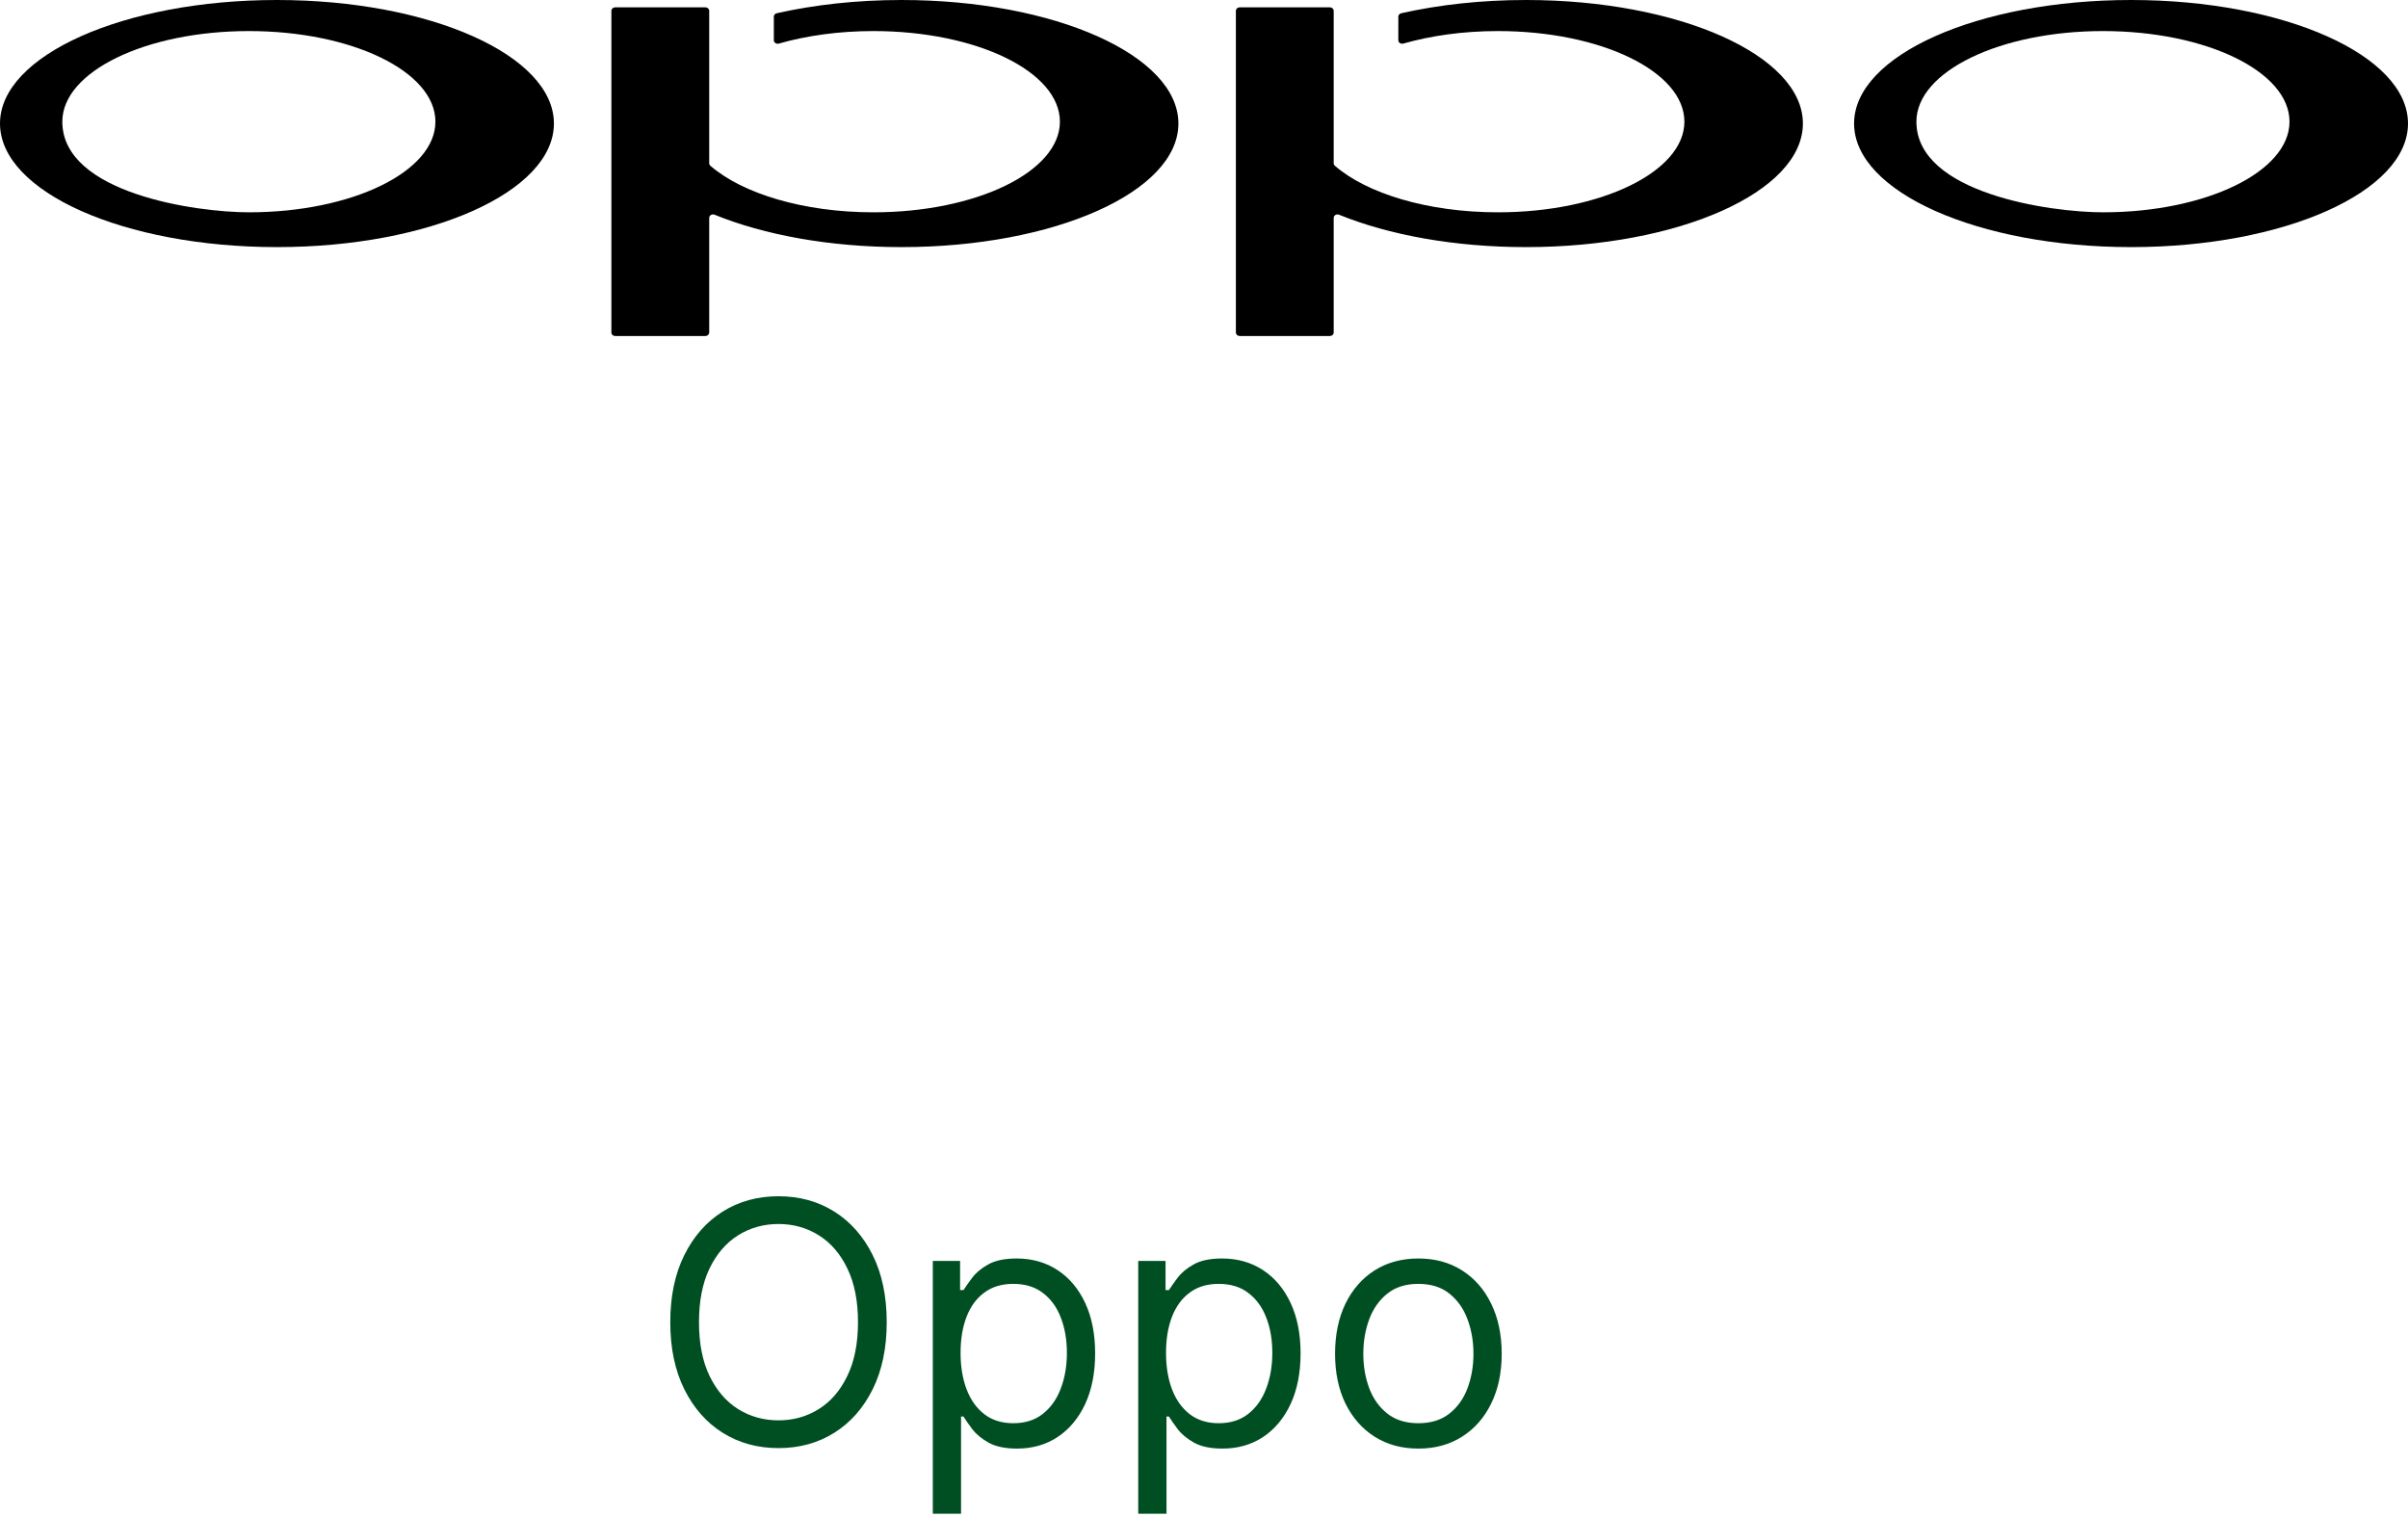 <svg width="100" height="63" viewBox="0 0 100 63" fill="none" xmlns="http://www.w3.org/2000/svg">
<path d="M36.824 54.909C36.824 55.983 36.63 56.911 36.242 57.693C35.854 58.475 35.322 59.079 34.646 59.503C33.97 59.927 33.198 60.139 32.33 60.139C31.461 60.139 30.689 59.927 30.013 59.503C29.337 59.079 28.805 58.475 28.417 57.693C28.029 56.911 27.835 55.983 27.835 54.909C27.835 53.835 28.029 52.907 28.417 52.125C28.805 51.343 29.337 50.74 30.013 50.315C30.689 49.891 31.461 49.679 32.33 49.679C33.198 49.679 33.97 49.891 34.646 50.315C35.322 50.74 35.854 51.343 36.242 52.125C36.63 52.907 36.824 53.835 36.824 54.909ZM35.631 54.909C35.631 54.028 35.483 53.283 35.188 52.677C34.897 52.07 34.501 51.611 34 51.3C33.503 50.988 32.946 50.832 32.33 50.832C31.713 50.832 31.155 50.988 30.654 51.3C30.157 51.611 29.761 52.07 29.466 52.677C29.174 53.283 29.028 54.028 29.028 54.909C29.028 55.791 29.174 56.535 29.466 57.141C29.761 57.748 30.157 58.207 30.654 58.519C31.155 58.83 31.713 58.986 32.33 58.986C32.946 58.986 33.503 58.83 34 58.519C34.501 58.207 34.897 57.748 35.188 57.141C35.483 56.535 35.631 55.791 35.631 54.909ZM38.738 62.864V52.364H39.871V53.577H40.011C40.097 53.444 40.216 53.275 40.369 53.07C40.524 52.861 40.746 52.675 41.035 52.513C41.327 52.347 41.721 52.264 42.218 52.264C42.861 52.264 43.428 52.425 43.918 52.746C44.409 53.068 44.792 53.524 45.067 54.114C45.342 54.704 45.479 55.4 45.479 56.202C45.479 57.01 45.342 57.711 45.067 58.305C44.792 58.895 44.41 59.352 43.923 59.677C43.436 59.998 42.874 60.159 42.238 60.159C41.747 60.159 41.355 60.078 41.06 59.916C40.765 59.75 40.538 59.562 40.379 59.354C40.219 59.142 40.097 58.966 40.011 58.827H39.911V62.864H38.738ZM39.891 56.182C39.891 56.758 39.976 57.267 40.145 57.708C40.314 58.146 40.561 58.489 40.886 58.737C41.211 58.983 41.608 59.105 42.079 59.105C42.569 59.105 42.979 58.976 43.307 58.717C43.638 58.456 43.887 58.104 44.053 57.663C44.222 57.219 44.306 56.725 44.306 56.182C44.306 55.645 44.223 55.161 44.057 54.73C43.895 54.296 43.648 53.953 43.317 53.701C42.989 53.446 42.576 53.318 42.079 53.318C41.602 53.318 41.2 53.439 40.876 53.681C40.551 53.92 40.306 54.255 40.14 54.685C39.974 55.113 39.891 55.612 39.891 56.182ZM47.269 62.864V52.364H48.403V53.577H48.542C48.628 53.444 48.747 53.275 48.9 53.07C49.056 52.861 49.278 52.675 49.566 52.513C49.858 52.347 50.252 52.264 50.749 52.264C51.392 52.264 51.959 52.425 52.45 52.746C52.94 53.068 53.323 53.524 53.598 54.114C53.873 54.704 54.011 55.4 54.011 56.202C54.011 57.01 53.873 57.711 53.598 58.305C53.323 58.895 52.942 59.352 52.455 59.677C51.967 59.998 51.406 60.159 50.769 60.159C50.279 60.159 49.886 60.078 49.591 59.916C49.296 59.75 49.069 59.562 48.91 59.354C48.751 59.142 48.628 58.966 48.542 58.827H48.443V62.864H47.269ZM48.423 56.182C48.423 56.758 48.507 57.267 48.676 57.708C48.845 58.146 49.092 58.489 49.417 58.737C49.742 58.983 50.139 59.105 50.61 59.105C51.101 59.105 51.51 58.976 51.838 58.717C52.169 58.456 52.418 58.104 52.584 57.663C52.753 57.219 52.837 56.725 52.837 56.182C52.837 55.645 52.755 55.161 52.589 54.73C52.426 54.296 52.179 53.953 51.848 53.701C51.52 53.446 51.107 53.318 50.61 53.318C50.133 53.318 49.732 53.439 49.407 53.681C49.082 53.92 48.837 54.255 48.671 54.685C48.505 55.113 48.423 55.612 48.423 56.182ZM58.903 60.159C58.213 60.159 57.608 59.995 57.088 59.667C56.571 59.339 56.167 58.88 55.875 58.29C55.587 57.7 55.443 57.01 55.443 56.222C55.443 55.426 55.587 54.732 55.875 54.139C56.167 53.545 56.571 53.084 57.088 52.756C57.608 52.428 58.213 52.264 58.903 52.264C59.592 52.264 60.195 52.428 60.712 52.756C61.233 53.084 61.637 53.545 61.925 54.139C62.217 54.732 62.363 55.426 62.363 56.222C62.363 57.01 62.217 57.7 61.925 58.29C61.637 58.88 61.233 59.339 60.712 59.667C60.195 59.995 59.592 60.159 58.903 60.159ZM58.903 59.105C59.426 59.105 59.857 58.971 60.195 58.702C60.533 58.434 60.784 58.081 60.946 57.644C61.108 57.206 61.19 56.732 61.19 56.222C61.19 55.711 61.108 55.236 60.946 54.795C60.784 54.354 60.533 53.998 60.195 53.726C59.857 53.454 59.426 53.318 58.903 53.318C58.379 53.318 57.948 53.454 57.61 53.726C57.272 53.998 57.022 54.354 56.859 54.795C56.697 55.236 56.616 55.711 56.616 56.222C56.616 56.732 56.697 57.206 56.859 57.644C57.022 58.081 57.272 58.434 57.61 58.702C57.948 58.971 58.379 59.105 58.903 59.105Z" fill="#004F22"/>
<path d="M11.504 0C5.149 0 0 2.298 0 5.129C0 7.967 5.149 10.262 11.504 10.262C17.852 10.262 23.003 7.967 23.003 5.129C23.003 2.298 17.852 0 11.504 0ZM10.337 8.817C8.163 8.817 2.588 8.034 2.588 5.053C2.588 2.971 6.058 1.29 10.337 1.29C14.616 1.29 18.082 2.971 18.082 5.053C18.082 7.129 14.616 8.817 10.337 8.817Z" fill="black"/>
<path d="M37.438 0C35.573 0 33.815 0.199 32.257 0.55C32.185 0.566 32.136 0.625 32.136 0.691V1.672C32.136 1.77 32.24 1.839 32.345 1.809C33.497 1.48 34.839 1.29 36.271 1.29C40.55 1.29 44.016 2.971 44.016 5.053C44.016 7.129 40.55 8.817 36.271 8.817C33.361 8.817 30.826 8.036 29.501 6.884C29.469 6.856 29.452 6.818 29.452 6.778V0.448C29.452 0.368 29.379 0.304 29.29 0.304H25.551C25.462 0.304 25.39 0.368 25.39 0.448V13.81C25.39 13.89 25.462 13.955 25.551 13.955H29.29C29.379 13.955 29.452 13.89 29.452 13.81V9.048C29.452 8.943 29.571 8.874 29.678 8.918C31.724 9.752 34.446 10.262 37.437 10.262C43.786 10.262 48.937 7.966 48.937 5.129C48.937 2.298 43.786 0 37.438 0Z" fill="black"/>
<path d="M63.372 0C61.507 0 59.749 0.199 58.192 0.55C58.12 0.566 58.07 0.625 58.07 0.691V1.672C58.07 1.77 58.175 1.839 58.279 1.809C59.431 1.48 60.773 1.29 62.205 1.29C66.484 1.29 69.95 2.971 69.95 5.053C69.95 7.129 66.484 8.817 62.205 8.817C59.295 8.817 56.76 8.036 55.435 6.884C55.403 6.856 55.386 6.818 55.386 6.778V0.448C55.386 0.368 55.313 0.304 55.224 0.304H51.486C51.397 0.304 51.324 0.368 51.324 0.448V13.81C51.324 13.89 51.397 13.955 51.486 13.955H55.224C55.313 13.955 55.386 13.89 55.386 13.81V9.048C55.386 8.943 55.505 8.874 55.612 8.918C57.658 9.752 60.38 10.262 63.371 10.262C69.72 10.262 74.871 7.966 74.871 5.129C74.871 2.298 69.72 0 63.372 0Z" fill="black"/>
<path d="M88.501 0C82.146 0 76.997 2.298 76.997 5.129C76.997 7.967 82.146 10.262 88.501 10.262C94.849 10.262 100 7.967 100 5.129C100 2.298 94.849 0 88.501 0ZM87.334 8.817C85.16 8.817 79.585 8.034 79.585 5.053C79.585 2.971 83.055 1.29 87.334 1.29C91.613 1.29 95.079 2.971 95.079 5.053C95.079 7.129 91.613 8.817 87.334 8.817Z" fill="black"/>
</svg>

